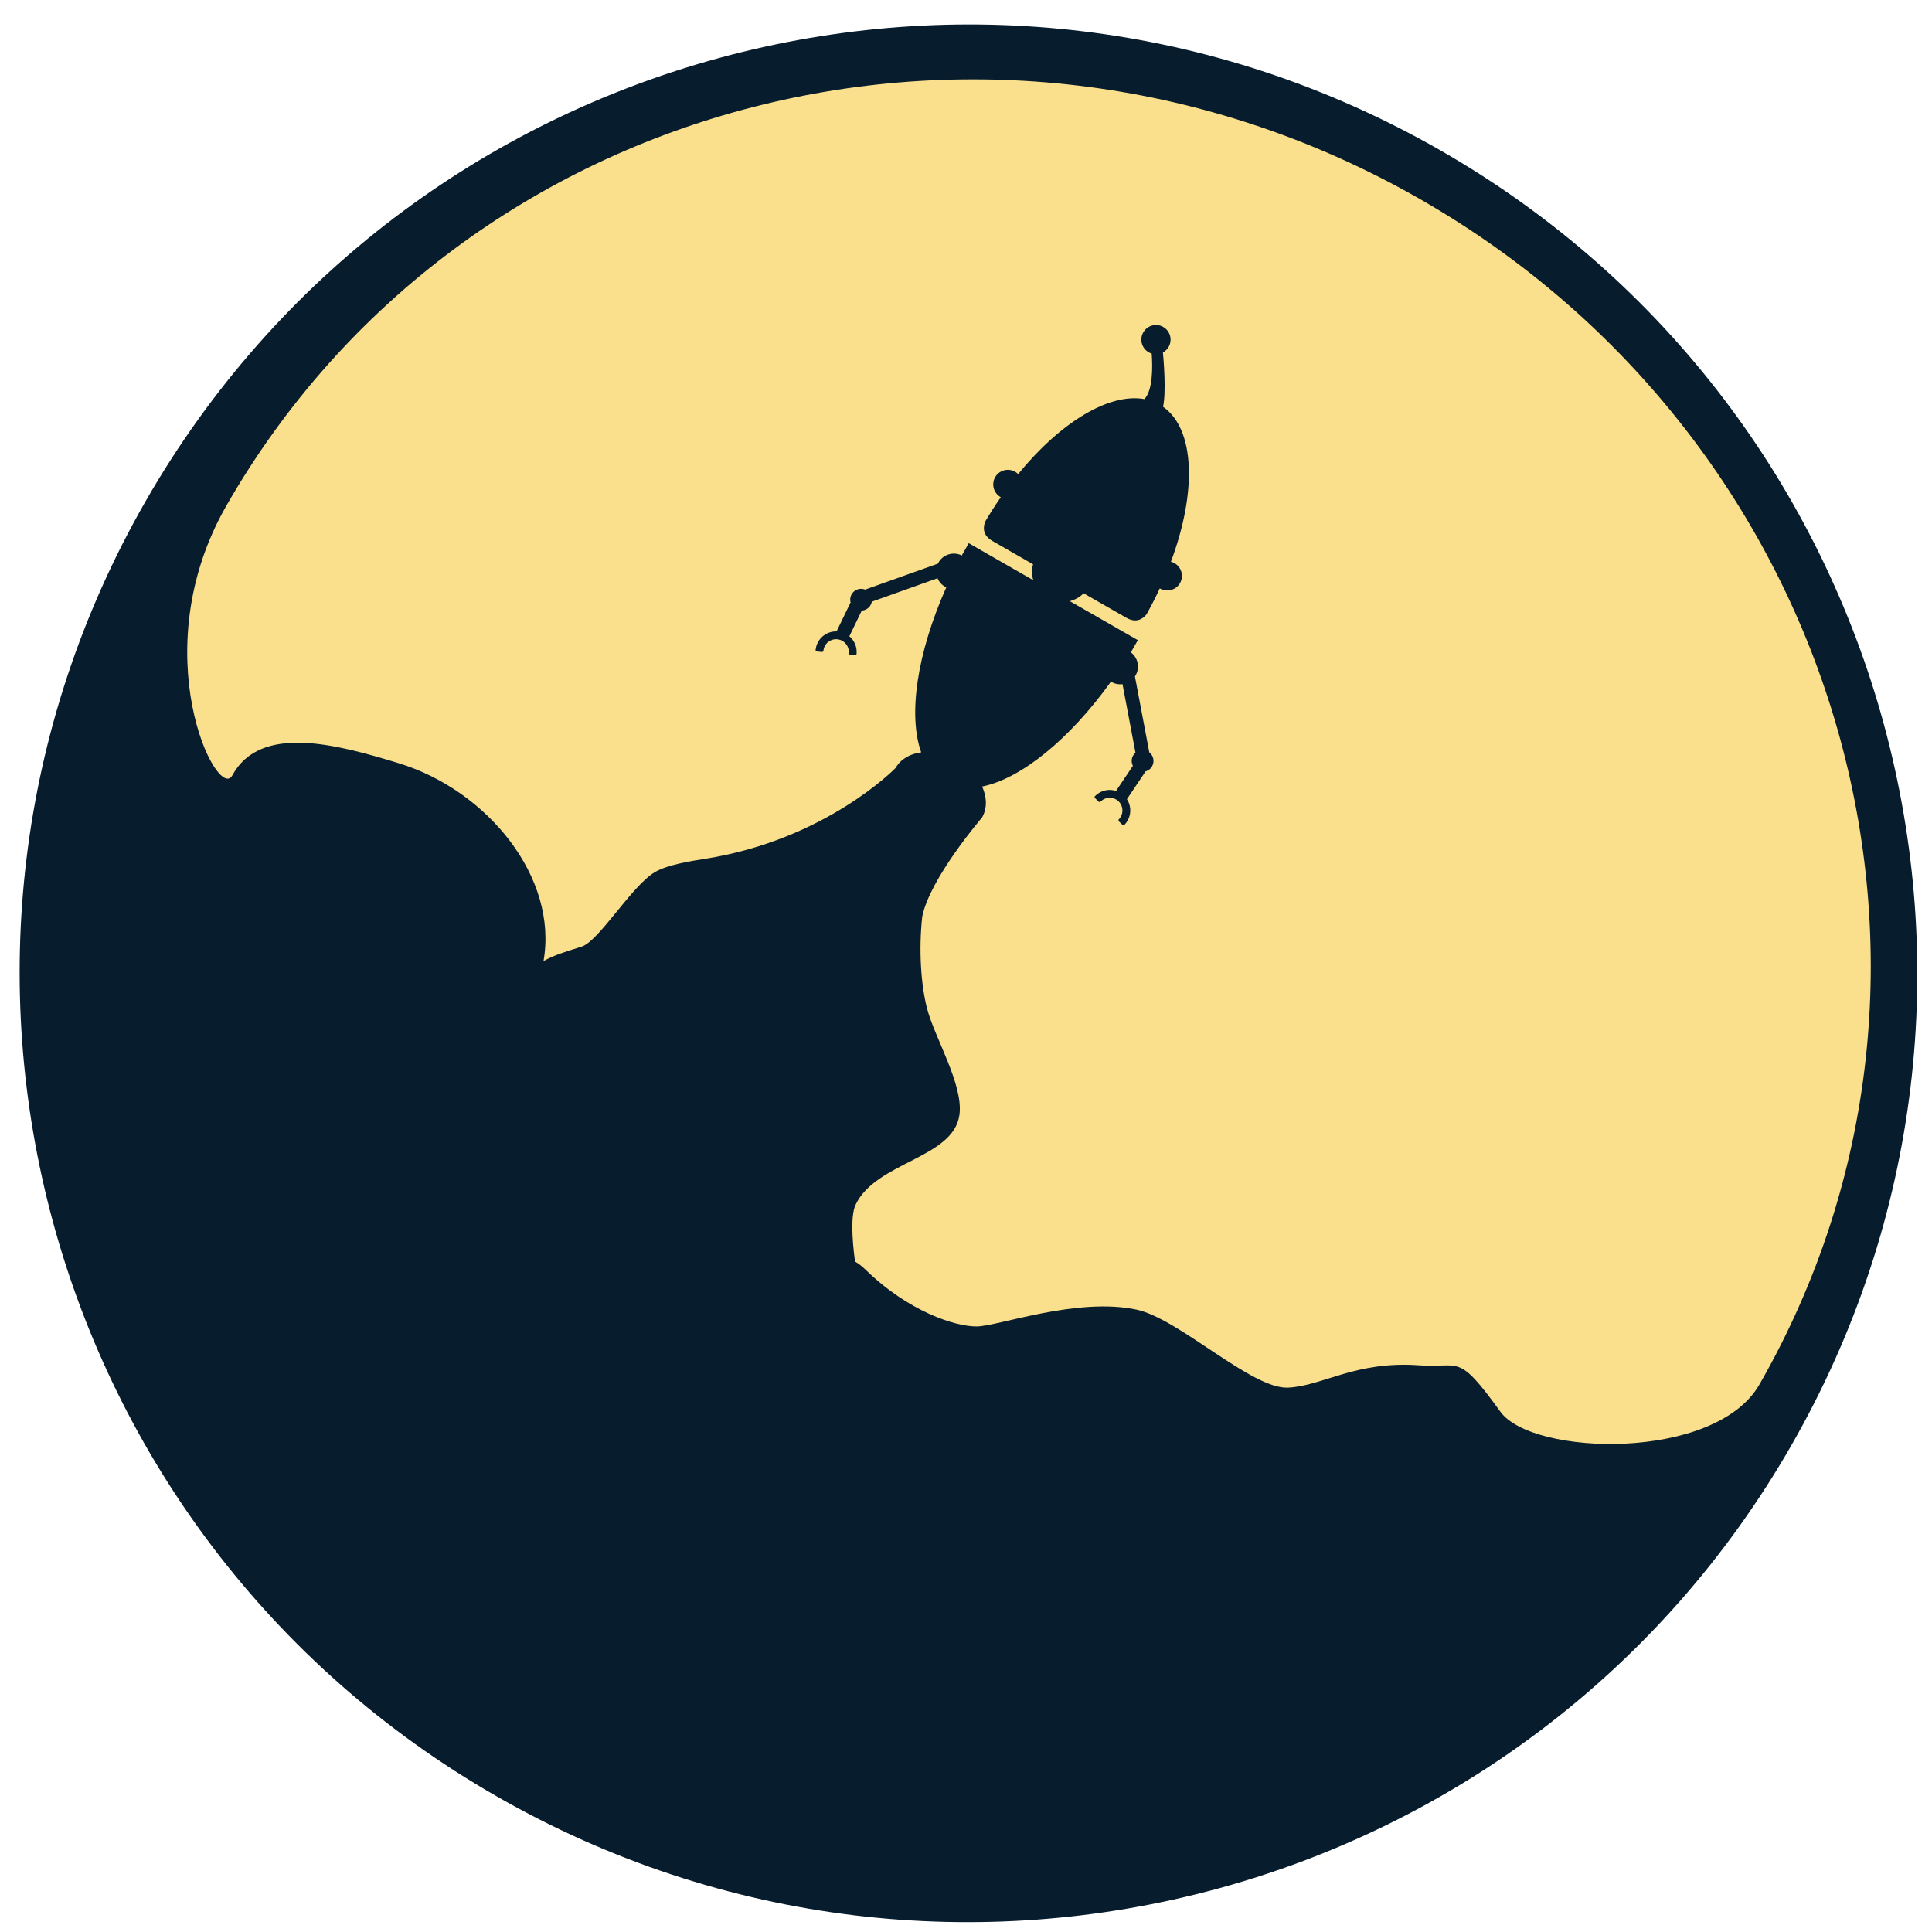 <svg xmlns="http://www.w3.org/2000/svg" xmlns:xlink="http://www.w3.org/1999/xlink" id="Layer_1" width="512" height="512" x="0" y="0" enable-background="new 0 0 512 512" version="1.1" viewBox="0 0 512 512" xml:space="preserve"><g><path fill="#FADF8D" d="M471.434,381.081c-68.012,118.621-219.306,159.646-337.926,91.633 C14.892,404.702-26.135,253.41,41.876,134.789c68.01-118.617,219.305-159.646,337.921-91.633 C498.416,111.168,539.444,262.46,471.434,381.081z"/><g><g><path fill="#071C2C" d="M381.703,39.832C261.251-29.232,107.615,12.431,38.554,132.883 C-30.509,253.34,11.15,406.973,131.602,476.037c120.459,69.065,274.091,27.406,343.155-93.05 C543.819,262.529,502.159,108.896,381.703,39.832z M466.269,366.908c-11.698,20.401-60.155,18.963-68.644,7.226 c-11.461-15.853-10.548-11.506-21.417-12.303c-16.995-1.25-25.589,5.459-34.858,5.908c-9.621,0.464-28.84-18.245-40.124-20.664 c-15.724-3.374-36.664,4.382-42.352,4.449c-5.684,0.065-18.151-3.952-29.53-15.077c-0.934-0.913-1.85-1.601-2.756-2.127 c-0.856-6.414-1.098-12.425,0.161-15.069c5.413-11.387,25.968-12.259,27.515-23.832c1.068-7.993-6.537-20.309-8.585-28.156 c-1.618-6.228-2.238-15.507-1.286-24.303c1.999-10.199,15.86-26.31,15.86-26.31c1.396-2.433,1.295-5.401,0.021-8.208 c10.26-2.07,23.089-12.397,34.132-27.79c0.109,0.069,0.229,0.141,0.348,0.197c0.875,0.439,1.82,0.579,2.723,0.464l3.434,18.154 c-0.28,0.238-0.516,0.537-0.696,0.891c-0.423,0.85-0.388,1.812,0.012,2.598l-4.454,6.637c0.059,0.021,0.116,0.053,0.174,0.075 c-1.951-0.707-4.224-0.268-5.764,1.313c-0.104,0.107-0.131,0.259-0.079,0.391c0.017,0.05,0.046,0.089,0.083,0.13l0.245,0.235 l0.451,0.443l0.268,0.263c0.067,0.066,0.165,0.103,0.262,0.103c0.095-0.004,0.193-0.042,0.262-0.111 c1.293-1.331,3.432-1.36,4.763-0.065c0.347,0.341,0.61,0.739,0.785,1.187c0.482,1.229,0.198,2.633-0.722,3.579 c-0.105,0.111-0.133,0.263-0.08,0.393c0.018,0.045,0.05,0.091,0.086,0.128l0.965,0.941c0.066,0.065,0.164,0.102,0.26,0.102 c0.098,0,0.197-0.041,0.261-0.111c1.491-1.528,1.947-3.804,1.171-5.792c-0.141-0.354-0.31-0.69-0.518-1.001l4.921-7.333 c-0.025-0.005-0.055-0.01-0.084-0.01c0.797-0.197,1.506-0.71,1.898-1.497c0.634-1.259,0.26-2.75-0.809-3.584l-3.8-20.096 c0.103-0.169,0.211-0.337,0.3-0.518c1.06-2.104,0.389-4.617-1.476-5.944c0.009-0.017,0.023-0.033,0.033-0.054l0.099,0.058 l1.818-3.167l-18.029-10.339c1.363-0.351,2.629-1.061,3.657-2.08l11.34,6.494c1.885,1.086,3.31,0.753,4.325,0.034h0.006 c0,0,0.004-0.005,0.009-0.009l0.01-0.008c0.385-0.275,0.707-0.608,0.979-0.94c1.276-2.293,2.449-4.589,3.51-6.876 c1.624,0.977,3.76,0.647,4.994-0.864c1.351-1.655,1.108-4.091-0.549-5.448c-0.45-0.369-0.96-0.612-1.493-0.748 c6.901-18.485,6.414-35.107-2.082-41.067c0.853-3.899,0.166-12.214-0.033-14.395c0.606-0.329,1.138-0.826,1.509-1.471 c1.062-1.856,0.421-4.219-1.432-5.279c-1.856-1.067-4.223-0.426-5.283,1.43c-1.064,1.849-0.424,4.215,1.433,5.279 c0.259,0.147,0.523,0.259,0.795,0.341c0.263,3.626,0.311,9.699-1.926,12.064c-9.351-1.688-22.26,6.138-33.462,19.875 c-0.088-0.091-0.185-0.176-0.283-0.259c-1.655-1.351-4.092-1.108-5.447,0.546c-1.352,1.656-1.109,4.092,0.547,5.443 c0.18,0.152,0.378,0.28,0.581,0.395c-1.412,2.035-2.78,4.166-4.089,6.38c-0.178,0.431-0.321,0.929-0.373,1.459 c0,0,0,0.007-0.003,0.012c0.003,0.004,0,0.012,0,0.012h0.003c-0.111,1.232,0.323,2.639,2.214,3.718l10.793,6.191 c-0.365,1.4-0.336,2.854,0.051,4.21l-17.072-9.789l-0.011,0.014l-0.021-0.011c-0.364,0.637-0.719,1.273-1.07,1.911l-0.719,1.256 l0.031,0.009c-0.017,0.028-0.027,0.054-0.041,0.077c-2.122-1.075-4.76-0.406-6.082,1.636c-0.111,0.168-0.201,0.344-0.288,0.525 l-19.271,6.869c-1.258-0.506-2.736-0.07-3.5,1.109c-0.477,0.735-0.565,1.61-0.333,2.391c-0.017-0.021-0.032-0.037-0.047-0.062 l-3.69,7.642c-2.83-0.074-5.283,2.061-5.554,4.92c-0.015,0.153,0.062,0.284,0.18,0.357c0.04,0.022,0.091,0.038,0.145,0.045 l0.341,0.035l0.629,0.057l0.369,0.037c0.099,0.008,0.196-0.021,0.271-0.082c0.075-0.062,0.124-0.152,0.133-0.25 c0.176-1.849,1.822-3.209,3.672-3.032c0.485,0.045,0.943,0.189,1.357,0.428c1.148,0.662,1.807,1.931,1.68,3.245 c-0.011,0.147,0.064,0.287,0.187,0.358c0.043,0.02,0.091,0.04,0.146,0.044l1.34,0.132c0.096,0.003,0.194-0.025,0.27-0.091 c0.073-0.061,0.123-0.148,0.133-0.247c0.17-1.791-0.568-3.529-1.912-4.668l3.29-6.81c0.882-0.054,1.729-0.505,2.248-1.306 c0.215-0.33,0.351-0.684,0.418-1.049l17.403-6.207c0.353,0.843,0.952,1.586,1.773,2.116c0.179,0.118,0.361,0.213,0.551,0.299 c-7.764,17.443-10.164,33.85-6.646,43.722c-2.936,0.378-5.426,1.778-6.775,4.133c0,0-18.375,19-50.426,24.07 c-3.833,0.607-9.967,1.578-13.27,3.48c-6.246,3.611-14.9,18.383-19.566,19.826c-5.246,1.614-7.377,2.355-10.049,3.8 c3.902-22.136-14.83-45.228-38.372-52.426C89.207,197.234,69,191.79,61.564,205.486c-3.955,7.276-23.842-32.629-1.552-71.507 C122.588,24.839,264.258-11.492,376.44,52.831C488.632,117.151,528.844,257.77,466.269,366.908z"/></g></g></g></svg>